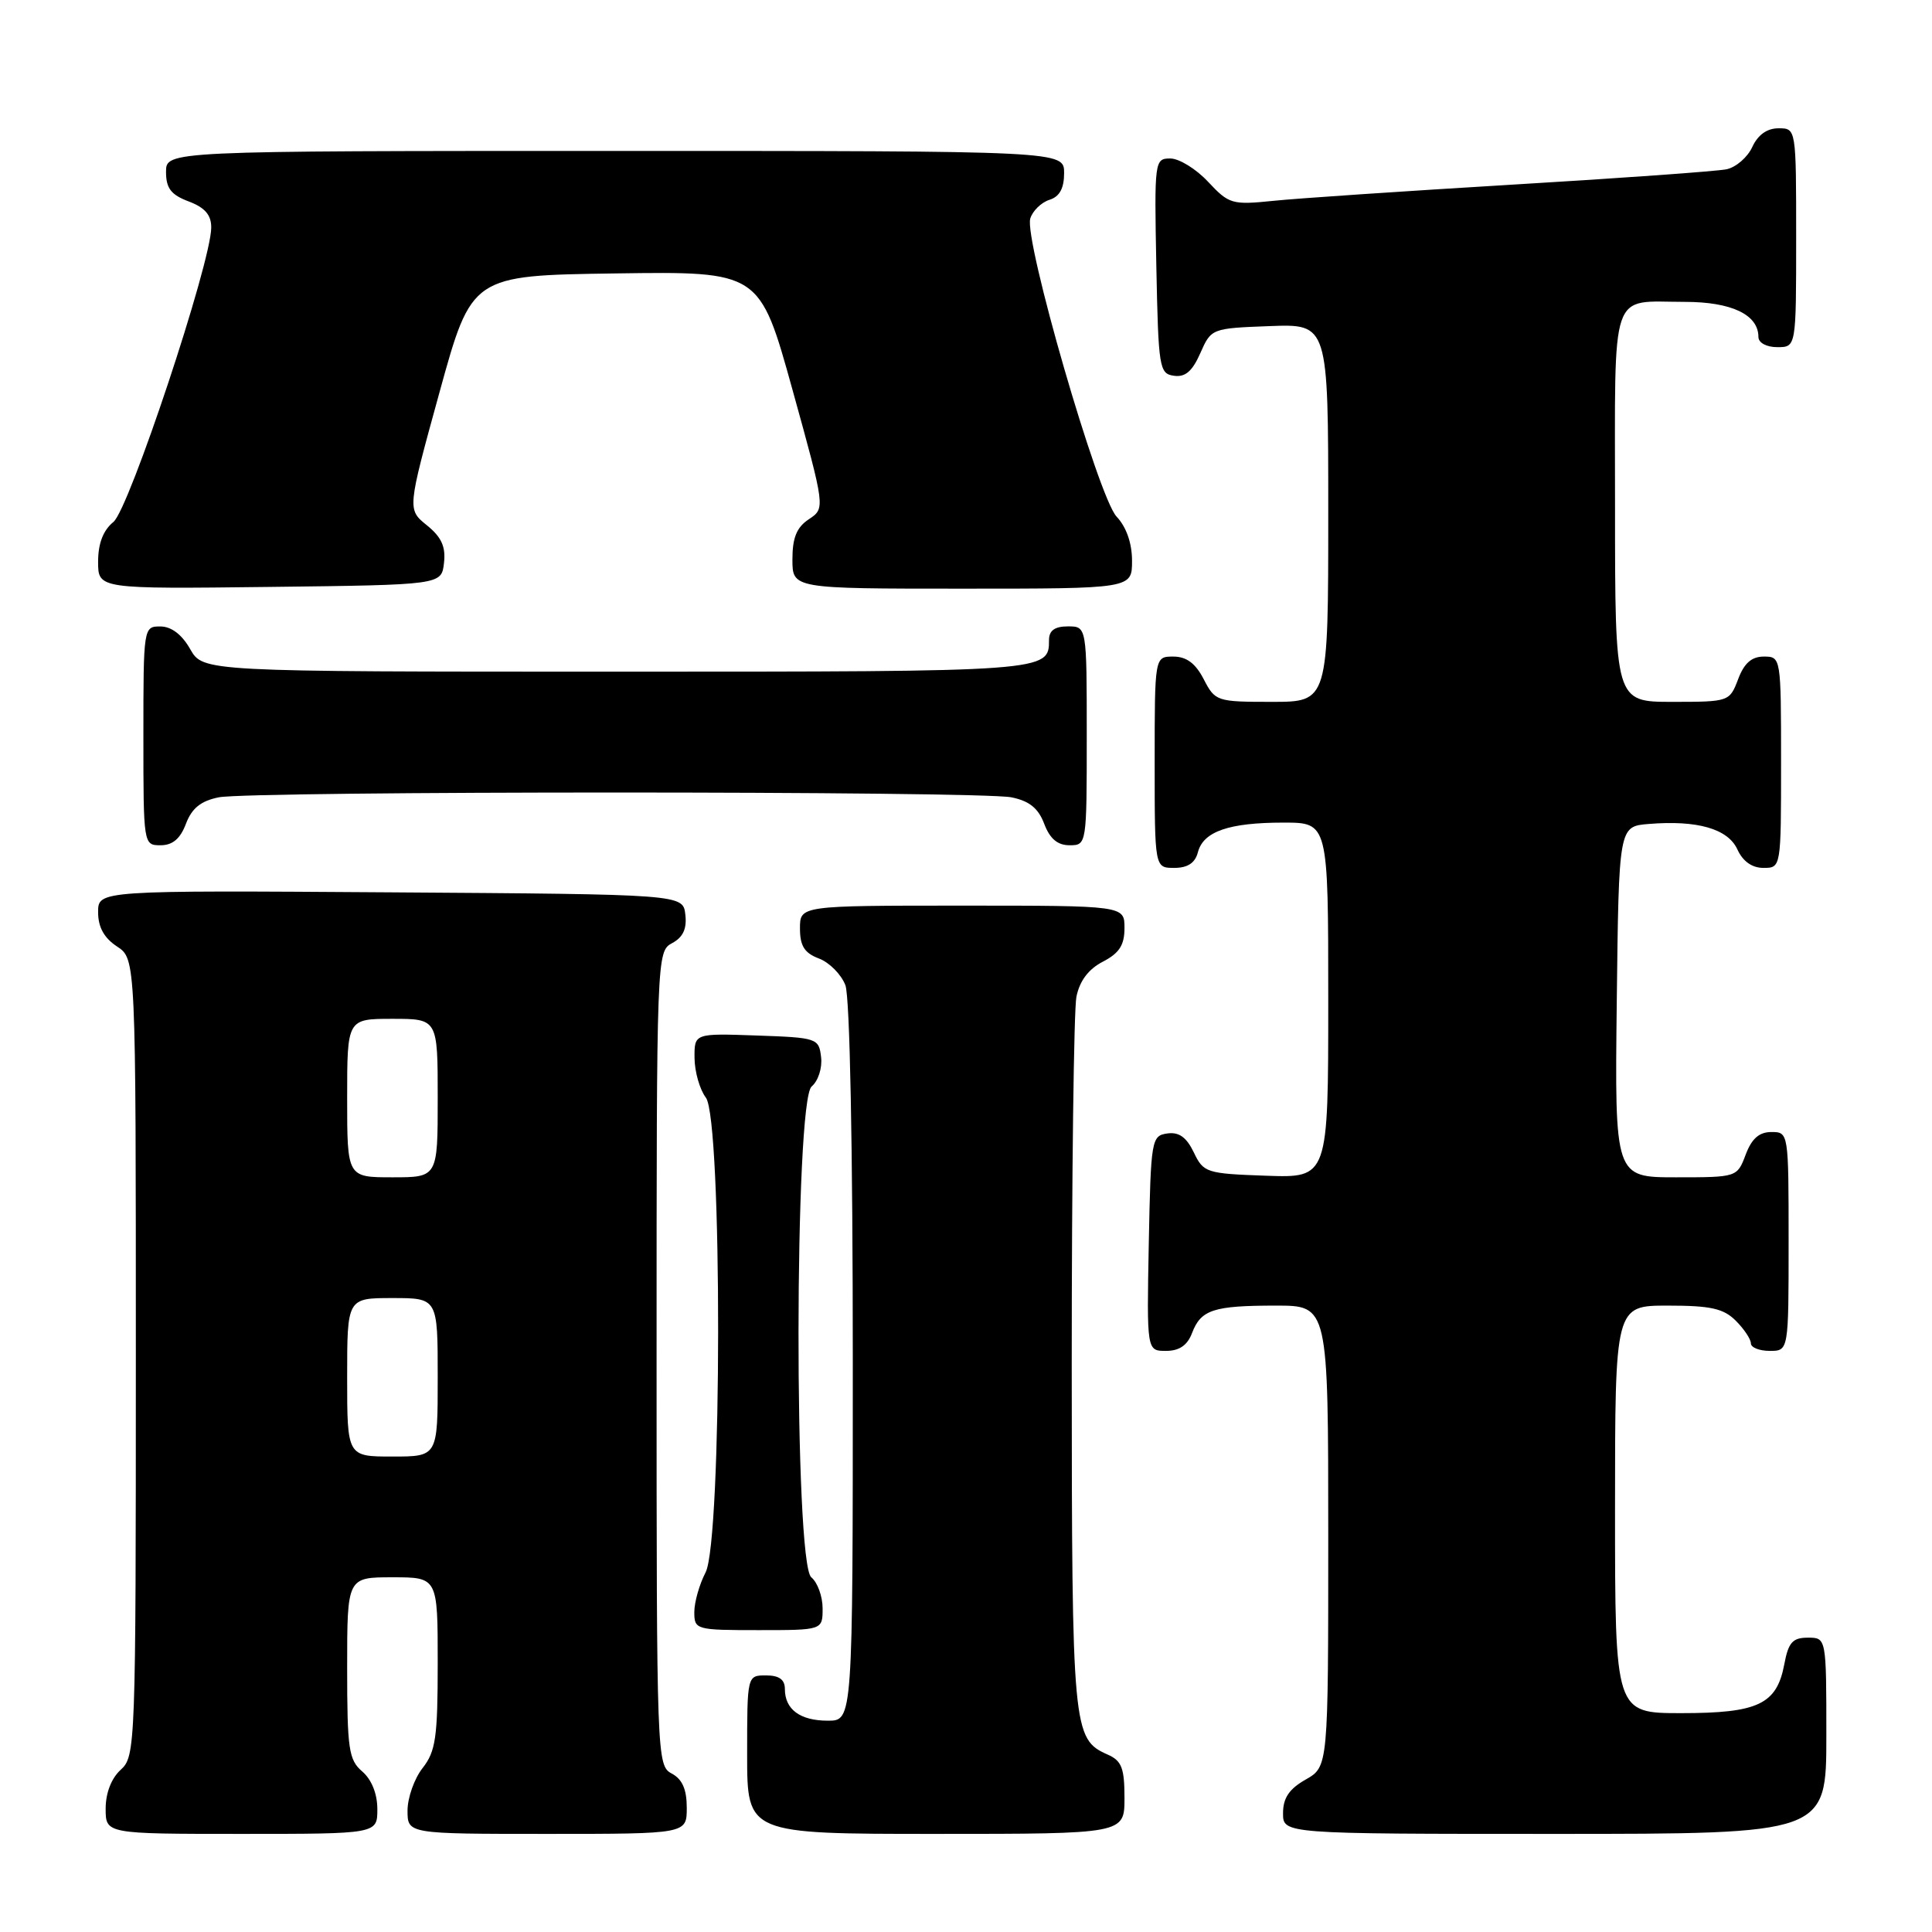<?xml version="1.0" encoding="UTF-8" standalone="no"?>
<!DOCTYPE svg PUBLIC "-//W3C//DTD SVG 1.1//EN" "http://www.w3.org/Graphics/SVG/1.1/DTD/svg11.dtd" >
<svg xmlns="http://www.w3.org/2000/svg" xmlns:xlink="http://www.w3.org/1999/xlink" version="1.1" viewBox="0 0 256 256">
 <g >
 <path fill="currentColor"
d=" M 50.00 239.72 C 50.00 237.68 49.24 235.80 48.00 234.73 C 46.21 233.20 46.00 231.78 46.00 221.01 C 46.00 209.00 46.00 209.00 52.00 209.00 C 58.00 209.00 58.00 209.00 58.00 220.37 C 58.00 230.22 57.73 232.07 56.00 234.27 C 54.90 235.67 54.00 238.21 54.00 239.91 C 54.00 243.00 54.00 243.00 72.50 243.00 C 91.00 243.00 91.00 243.00 91.00 239.54 C 91.00 237.09 90.41 235.75 89.00 235.00 C 87.04 233.95 87.00 232.91 87.00 180.00 C 87.00 126.57 87.02 126.06 89.06 124.97 C 90.51 124.19 91.03 123.07 90.81 121.18 C 90.50 118.50 90.50 118.50 51.75 118.24 C 13.00 117.98 13.00 117.98 13.00 120.87 C 13.00 122.86 13.79 124.28 15.50 125.41 C 18.00 127.05 18.00 127.05 18.00 179.87 C 18.00 231.42 17.95 232.73 16.00 234.50 C 14.76 235.62 14.00 237.58 14.00 239.65 C 14.00 243.00 14.00 243.00 32.00 243.00 C 50.00 243.00 50.00 243.00 50.00 239.72 Z  M 149.00 238.24 C 149.00 234.27 148.63 233.31 146.77 232.49 C 142.14 230.44 142.03 229.27 142.01 180.88 C 142.01 155.78 142.29 133.82 142.63 132.08 C 143.06 129.97 144.22 128.42 146.13 127.43 C 148.31 126.30 149.00 125.24 149.00 122.97 C 149.00 120.00 149.00 120.00 127.50 120.00 C 106.00 120.00 106.00 120.00 106.00 123.02 C 106.00 125.34 106.59 126.28 108.52 127.01 C 109.90 127.53 111.48 129.13 112.02 130.55 C 112.61 132.11 113.00 151.94 113.00 180.57 C 113.00 228.00 113.00 228.00 109.70 228.00 C 106.02 228.00 104.00 226.51 104.00 223.80 C 104.00 222.55 103.24 222.00 101.50 222.00 C 99.00 222.00 99.00 222.00 99.00 232.50 C 99.00 243.00 99.00 243.00 124.00 243.00 C 149.00 243.00 149.00 243.00 149.00 238.24 Z  M 242.00 230.00 C 242.00 217.00 242.00 217.00 239.55 217.00 C 237.53 217.00 236.97 217.63 236.43 220.52 C 235.43 225.83 232.97 227.00 222.78 227.00 C 214.00 227.00 214.00 227.00 214.00 200.00 C 214.00 173.00 214.00 173.00 221.00 173.00 C 226.67 173.00 228.38 173.38 230.00 175.00 C 231.10 176.10 232.00 177.45 232.00 178.00 C 232.00 178.55 233.12 179.00 234.50 179.00 C 237.00 179.00 237.00 179.00 237.00 164.50 C 237.00 150.07 236.99 150.00 234.72 150.00 C 233.10 150.00 232.11 150.87 231.31 153.00 C 230.18 155.99 230.16 156.00 222.07 156.00 C 213.96 156.00 213.96 156.00 214.23 132.75 C 214.50 109.50 214.50 109.50 218.46 109.18 C 224.90 108.65 228.96 109.82 230.21 112.55 C 230.93 114.13 232.15 115.00 233.66 115.00 C 236.00 115.00 236.00 115.00 236.00 101.00 C 236.00 87.09 235.98 87.00 233.72 87.00 C 232.10 87.00 231.11 87.87 230.31 90.00 C 229.18 92.97 229.10 93.00 221.59 93.00 C 214.00 93.00 214.00 93.00 214.00 67.11 C 214.00 37.68 213.21 40.00 223.25 40.00 C 229.45 40.00 233.00 41.70 233.00 44.65 C 233.00 45.42 234.07 46.00 235.50 46.00 C 238.00 46.00 238.00 46.00 238.00 31.50 C 238.00 17.00 238.00 17.00 235.66 17.00 C 234.14 17.00 232.93 17.87 232.19 19.47 C 231.57 20.83 230.04 22.16 228.78 22.43 C 227.53 22.69 214.80 23.61 200.50 24.46 C 186.20 25.32 171.91 26.28 168.74 26.61 C 163.26 27.17 162.85 27.05 160.09 24.10 C 158.50 22.39 156.24 21.00 155.07 21.00 C 152.99 21.00 152.95 21.30 153.22 35.25 C 153.49 48.75 153.61 49.52 155.55 49.79 C 157.05 50.01 157.99 49.20 159.05 46.79 C 160.49 43.52 160.55 43.50 168.25 43.21 C 176.00 42.92 176.00 42.92 176.00 67.96 C 176.00 93.00 176.00 93.00 168.53 93.00 C 161.23 93.00 161.01 92.93 159.50 90.00 C 158.41 87.89 157.21 87.00 155.47 87.00 C 153.00 87.00 153.00 87.00 153.00 101.00 C 153.00 115.00 153.00 115.00 155.59 115.00 C 157.38 115.00 158.36 114.35 158.73 112.92 C 159.45 110.17 162.84 109.00 170.07 109.00 C 176.00 109.00 176.00 109.00 176.00 132.54 C 176.00 156.08 176.00 156.08 167.76 155.79 C 159.84 155.51 159.47 155.39 158.18 152.69 C 157.21 150.68 156.22 149.97 154.67 150.19 C 152.58 150.49 152.49 150.99 152.22 164.75 C 151.95 179.00 151.95 179.00 154.50 179.00 C 156.26 179.00 157.33 178.27 157.95 176.64 C 159.13 173.54 160.78 173.00 169.08 173.00 C 176.00 173.00 176.00 173.00 176.00 203.55 C 176.00 234.09 176.00 234.09 173.01 235.80 C 170.82 237.04 170.01 238.25 170.01 240.25 C 170.00 243.00 170.00 243.00 206.00 243.00 C 242.00 243.00 242.00 243.00 242.00 230.00 Z  M 109.00 213.12 C 109.00 211.54 108.33 209.68 107.50 209.00 C 105.21 207.10 105.26 145.86 107.55 143.96 C 108.41 143.24 108.97 141.52 108.80 140.09 C 108.51 137.57 108.29 137.49 100.25 137.21 C 92.00 136.92 92.00 136.92 92.03 140.21 C 92.05 142.02 92.72 144.37 93.53 145.44 C 95.72 148.33 95.69 204.16 93.49 208.36 C 92.67 209.94 92.00 212.30 92.00 213.61 C 92.00 215.94 92.21 216.00 100.50 216.00 C 109.00 216.00 109.00 216.00 109.00 213.12 Z  M 24.64 109.15 C 25.42 107.09 26.61 106.13 28.98 105.65 C 33.25 104.80 129.75 104.80 134.02 105.65 C 136.39 106.13 137.58 107.09 138.36 109.15 C 139.11 111.14 140.13 112.00 141.72 112.00 C 143.99 112.00 144.00 111.93 144.00 97.50 C 144.00 83.00 144.00 83.00 141.50 83.00 C 139.76 83.00 139.00 83.55 139.00 84.80 C 139.00 89.00 138.93 89.00 81.75 89.00 C 26.91 89.00 26.91 89.00 25.20 86.01 C 24.11 84.08 22.70 83.01 21.25 83.01 C 19.02 83.00 19.00 83.13 19.00 97.50 C 19.00 111.93 19.01 112.00 21.28 112.00 C 22.87 112.00 23.89 111.14 24.64 109.15 Z  M 58.83 74.60 C 59.08 72.44 58.50 71.17 56.56 69.60 C 53.96 67.50 53.96 67.50 58.23 52.00 C 62.50 36.50 62.50 36.50 81.58 36.23 C 100.66 35.96 100.66 35.96 105.01 51.65 C 109.36 67.35 109.36 67.35 107.18 68.80 C 105.56 69.87 105.00 71.25 105.00 74.12 C 105.00 78.00 105.00 78.00 127.50 78.00 C 150.00 78.00 150.00 78.00 150.00 74.31 C 150.00 71.98 149.25 69.83 147.95 68.45 C 145.52 65.86 135.64 31.71 136.52 28.94 C 136.84 27.93 137.98 26.82 139.05 26.48 C 140.40 26.06 141.00 24.96 141.00 22.93 C 141.00 20.00 141.00 20.00 81.50 20.00 C 22.00 20.00 22.00 20.00 22.00 22.78 C 22.00 24.95 22.66 25.81 25.00 26.69 C 27.16 27.51 28.00 28.48 27.99 30.16 C 27.97 34.81 17.12 67.45 15.03 69.16 C 13.67 70.27 13.00 72.01 13.00 74.43 C 13.00 78.04 13.00 78.04 35.75 77.77 C 58.50 77.50 58.50 77.50 58.83 74.60 Z  M 46.00 182.50 C 46.00 172.00 46.00 172.00 52.00 172.00 C 58.00 172.00 58.00 172.00 58.00 182.50 C 58.00 193.00 58.00 193.00 52.00 193.00 C 46.00 193.00 46.00 193.00 46.00 182.50 Z  M 46.00 145.50 C 46.00 135.00 46.00 135.00 52.00 135.00 C 58.00 135.00 58.00 135.00 58.00 145.50 C 58.00 156.00 58.00 156.00 52.00 156.00 C 46.00 156.00 46.00 156.00 46.00 145.50 Z "/>
</g>
</svg>